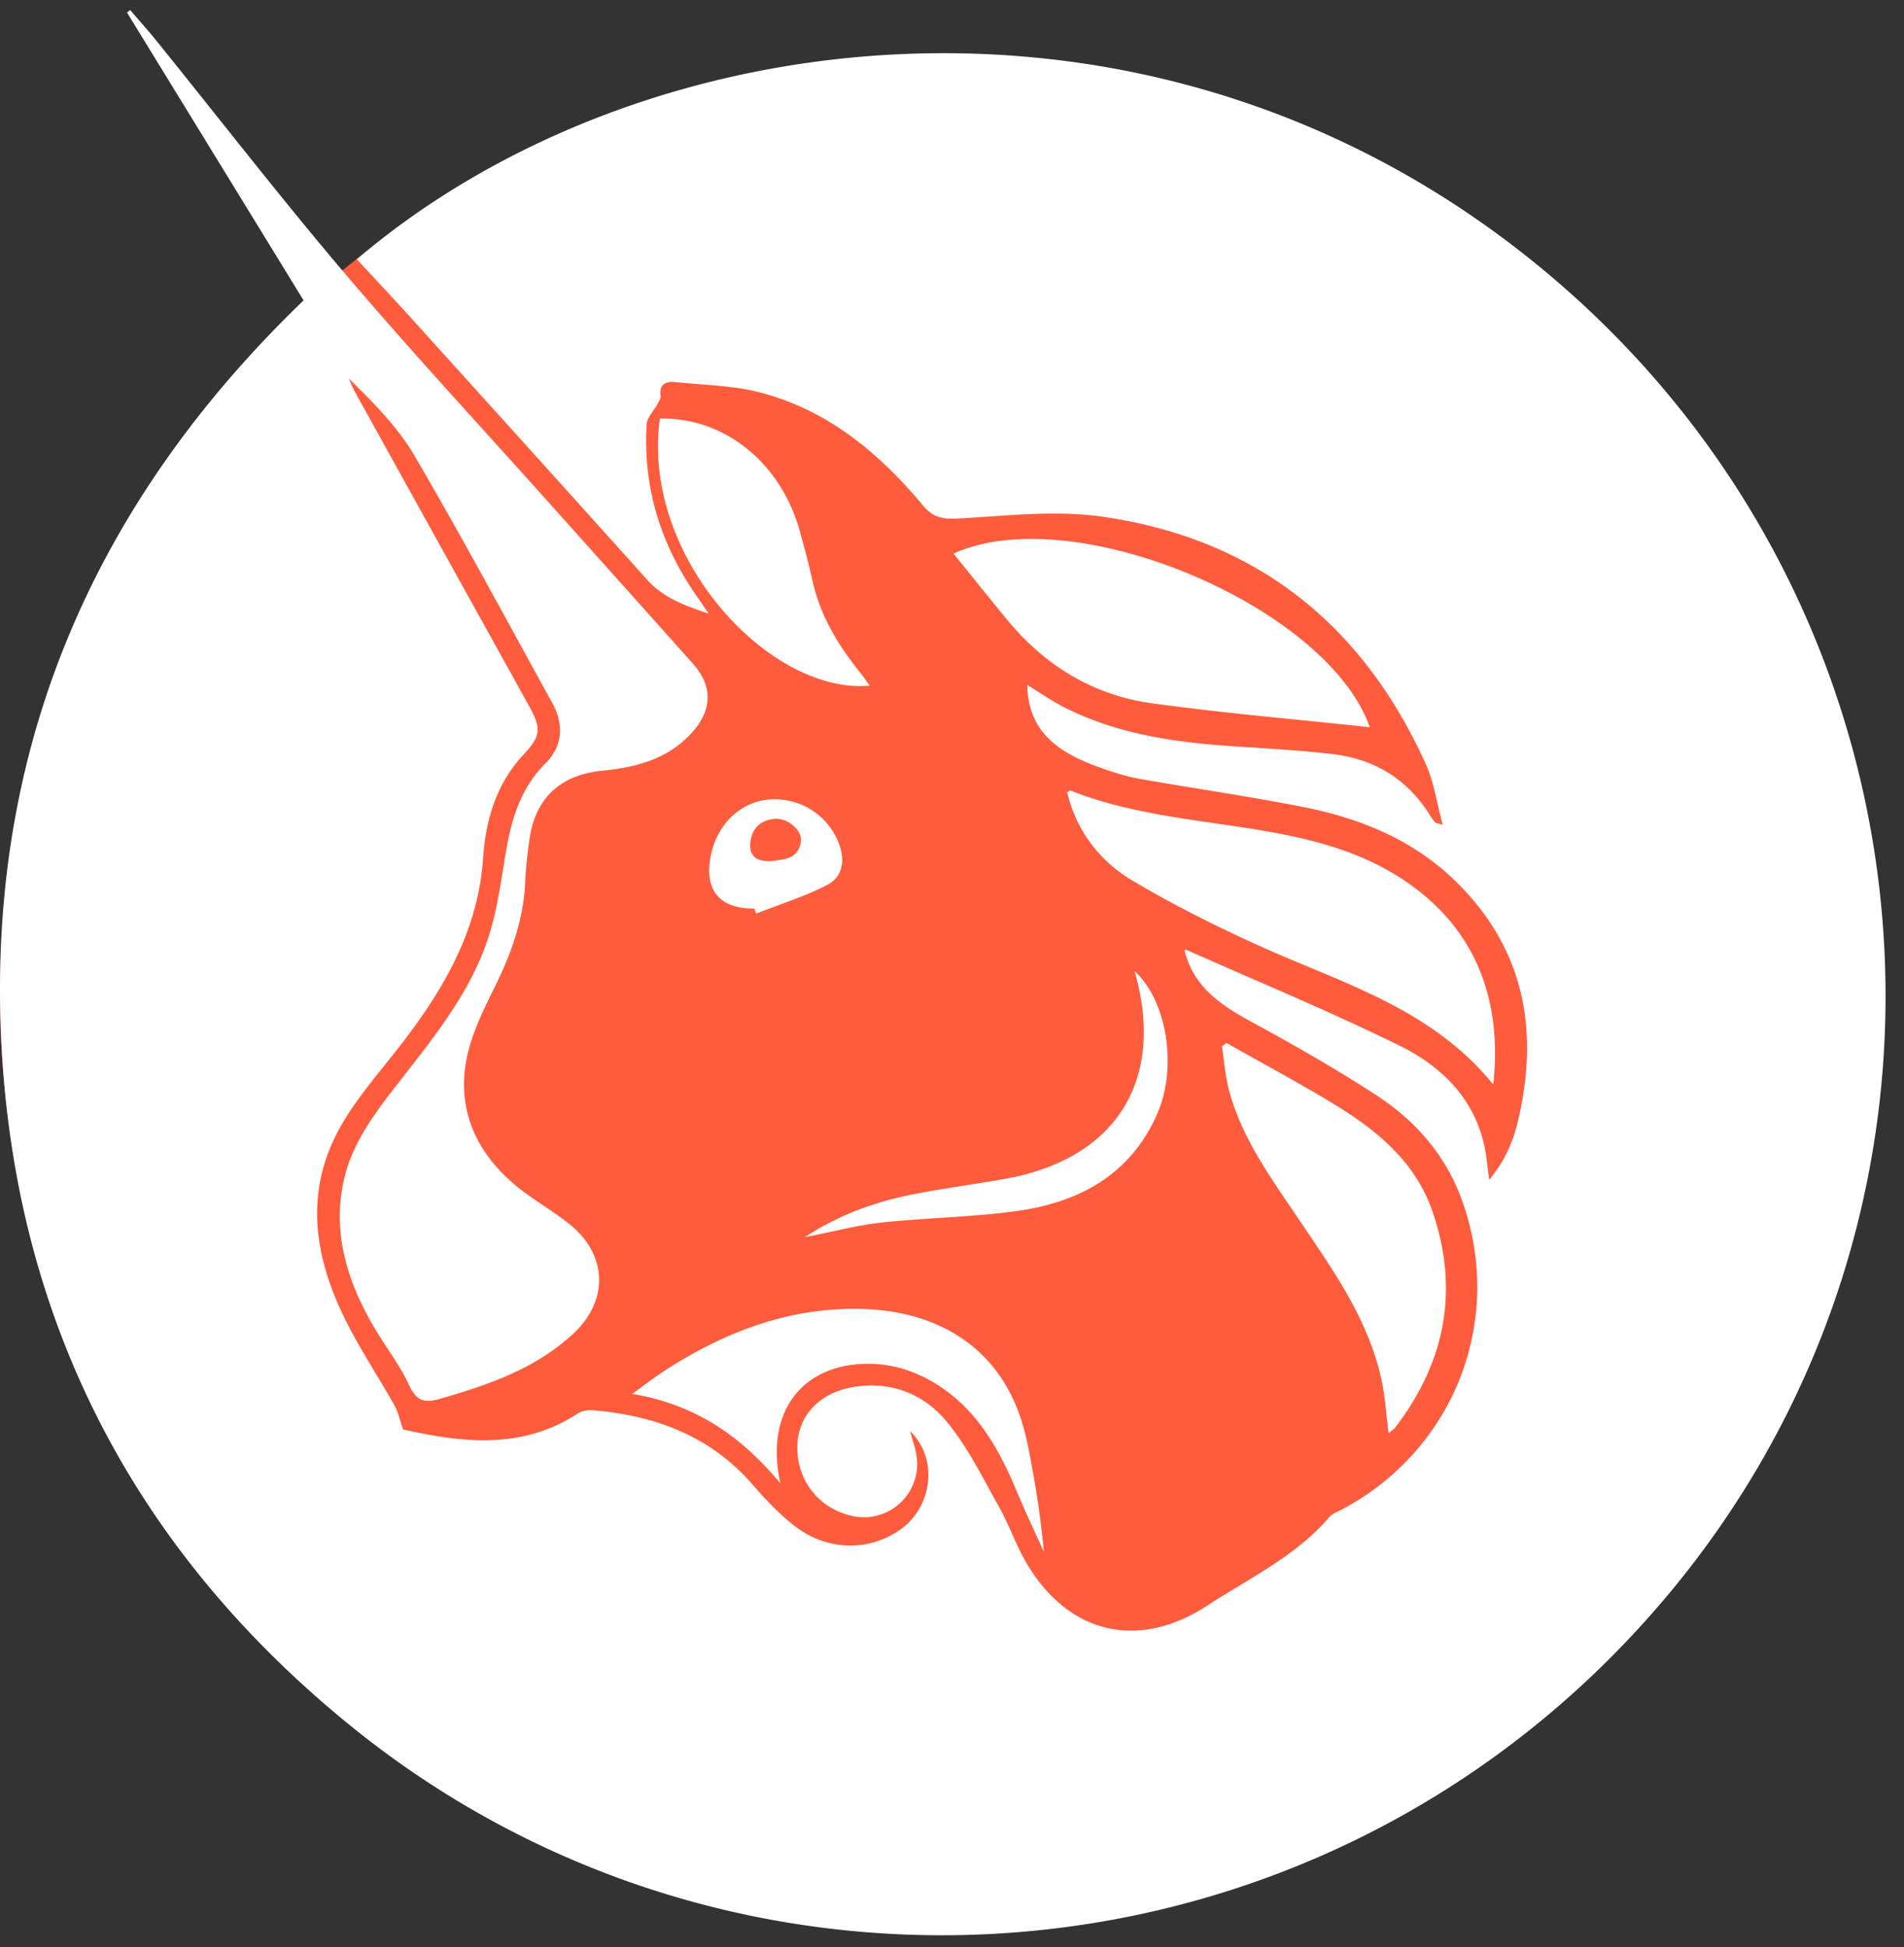 <svg width="89" height="91" fill="none" xmlns="http://www.w3.org/2000/svg"><rect width="100%" height="100%" fill="#333333" stroke="none"/><ellipse cx="43.982" cy="46.476" rx="43.982" ry="43.849" fill="#FF5C3E"/><path d="M14.19 14.039A51349.08 51349.08 0 0 0 5.936.584l.15-.113c.409.478.833.945 1.227 1.436 2.942 3.639 5.804 7.342 8.835 10.906 3.125 3.675 6.413 7.215 9.63 10.813 2.207 2.468 4.419 4.928 6.618 7.4.939 1.057.9 2.17-.072 3.235-1.125 1.233-2.62 1.607-4.19 1.761-1.887.186-3.07 1.226-3.37 3.104a21.8 21.8 0 0 0-.222 2.22c-.095 1.7-.66 3.25-1.406 4.76-.422.852-.847 1.716-1.132 2.62-.86 2.732.061 5.205 2.55 7.027.65.474 1.34.897 1.978 1.387 1.866 1.434 1.974 3.623.236 5.219-1.764 1.62-3.96 2.374-6.217 3.019-.748.214-1.092.07-1.426-.642-.412-.884-1.014-1.678-1.524-2.517-1.416-2.326-2.178-4.843-1.416-7.5.379-1.32 1.24-2.562 2.099-3.676 1.75-2.27 3.635-4.452 4.54-7.22.413-1.26.59-2.602.808-3.917.261-1.583.683-3.05 1.878-4.245.793-.792.858-1.808.308-2.805-2.13-3.858-4.212-7.744-6.435-11.546-.786-1.345-1.923-2.486-3.08-3.625.095.212.176.431.29.634 2.713 4.896 5.427 9.79 8.142 14.684.586 1.055.544 1.4-.28 2.285-1.265 1.356-1.753 3.053-1.874 4.82-.243 3.54-1.981 6.354-4.094 9.039-1.027 1.306-2.163 2.598-2.866 4.077-1.462 3.077-.746 6.105.793 8.98.631 1.18 1.365 2.304 2.021 3.472.186.33.261.72.404 1.129 2.783.623 5.563.956 8.174-.748.183-.118.455-.169.676-.15 2.93.242 5.52 1.2 7.503 3.491.602.696 1.249 1.375 1.973 1.934 1.515 1.166 3.477 1.182 4.929.147 1.501-1.073 1.777-3.316.447-4.593.119.433.23.746.288 1.069a2.49 2.49 0 0 1-3.068 2.875c-1.529-.366-2.536-1.694-2.49-3.278.04-1.392 1.034-2.46 2.61-2.728 1.738-.294 3.276.308 4.345 1.585.995 1.188 1.693 2.631 2.462 3.995.496.88.819 1.857 1.338 2.72 1.972 3.27 5.218 4.002 8.43 1.9 1.962-1.282 4.123-2.298 5.69-4.129.127-.15.347-.226.531-.322 5.345-2.807 7.724-8.983 5.608-14.62-.76-2.023-2.149-3.591-3.926-4.752-1.895-1.237-3.869-2.36-5.859-3.444-1.427-.776-2.709-1.626-3.127-3.333-.016.013.04-.052.063-.041 3.322 1.475 6.686 2.868 9.948 4.467 2.001.981 3.57 2.503 4.03 4.845.078.4.11.807.197 1.445.775-.93 1.134-1.847 1.358-2.807 1.002-4.275.241-8.114-3.02-11.234-1.952-1.867-4.39-2.862-7.006-3.378-2.545-.502-5.116-.87-7.672-1.321-.555-.097-1.101-.266-1.637-.451-1.92-.66-3.58-1.578-3.615-3.94.53.324 1.117.737 1.752 1.06 2.448 1.234 5.097 1.62 7.794 1.803 1.577.108 3.16.187 4.73.372 1.977.234 3.538 1.194 4.584 2.92.061.101.14.191.214.281.015.018.052.016.343.099-.28-1.032-.406-1.99-.788-2.832-2.972-6.576-8.014-10.574-15.203-11.575-2.18-.304-4.456-.018-6.682.097-.69.036-1.15-.047-1.611-.6-2.043-2.446-4.436-4.454-7.587-5.282-1.28-.336-2.648-.356-3.979-.493-.423-.043-.787.06-.706.636.016.12-.076.26-.14.38-.172.321-.493.629-.513.956-.18 2.961.664 5.64 2.364 8.063.15.214.295.433.535.784-1.161-.387-2.133-.753-2.882-1.589-3.683-4.103-7.382-8.193-11.08-12.283-.82-.904-1.655-1.792-2.485-2.688C30.093.685 54.36-2.306 72.347 12.784c18.617 15.617 21.111 43.175 5.676 61.684-15.715 18.85-43.247 21.193-61.732 6.11C5.95 72.14.446 61.112.025 47.783c-.42-13.3 4.555-24.493 14.166-33.744Z" fill="#fff"/><path d="M69.801 50.685c-2.864-3.525-6.949-4.697-10.741-6.395-2.09-.935-4.15-1.965-6.116-3.13-1.545-.915-2.623-2.323-3.061-4.127.063-.038.124-.1.155-.088 2.833 1.127 5.856 1.353 8.823 1.847 2.425.403 4.784.994 6.863 2.41 3.098 2.112 4.53 5.318 4.077 9.483ZM44.572 25.873c5.608-2.557 17.478 2.468 19.457 8.114-3.389-.365-6.797-.654-10.18-1.118-2.768-.379-5.03-1.78-6.802-3.94-.827-1.005-1.638-2.02-2.475-3.056ZM64.908 66.98c-.114-.876-.16-1.703-.334-2.5-.614-2.835-2.278-5.144-3.86-7.491-1.282-1.9-2.65-3.76-3.261-6.015-.182-.672-.226-1.382-.334-2.074l.211-.158c1.622.917 3.264 1.8 4.861 2.759 2.077 1.247 3.952 2.733 4.772 5.127 1.253 3.66.6 7.028-1.745 10.087-.065.086-.168.145-.31.266ZM36.477 69.32c-1.877-2.24-3.98-3.675-6.922-4.178.614-.442 1.042-.778 1.496-1.073 2.758-1.787 5.725-2.942 9.067-2.899 3.725.047 6.428 1.808 7.536 4.946.296.835.453 1.723.613 2.598.23 1.253.406 2.516.53 3.824-.416-.929-.854-1.849-1.247-2.787-.839-2.005-1.86-3.87-3.784-5.066-1.036-.643-2.154-.988-3.394-.945-2.956.104-4.617 2.33-3.895 5.58ZM30.844 19.56c3.035-.055 5.663 2.078 6.543 5.266.213.773.42 1.55.595 2.33.366 1.64 1.211 3.024 2.251 4.31.14.175.263.365.419.58-4.689.42-10.695-6.043-9.808-12.485ZM37.62 57.82c1.71-1.117 3.411-1.685 5.192-2.028 1.405-.271 2.827-.455 4.235-.71a11.012 11.012 0 0 0 1.726-.456c3.773-1.334 5.395-4.532 4.411-8.664-.04-.169-.084-.336-.144-.573 1.525 1.405 2.003 4.518 1.046 6.683-1.264 2.861-3.681 4.135-6.61 4.534-2.066.28-4.166.304-6.24.527-1.142.122-2.265.424-3.617.688ZM35.258 42.464c-1.628.007-2.347-.861-2.037-2.457.287-1.477 1.386-2.536 2.745-2.643a3.204 3.204 0 0 1 3.268 2.117c.276.776.134 1.513-.559 1.872-1.056.548-2.213.904-3.327 1.343l-.09-.232Zm.786-2.218c.53-.083 1.269-.054 1.393-.918.074-.516-.611-1.105-1.211-1.059-.676.052-1.093.444-1.154 1.13-.052.605.278.867.972.847Z" fill="#fff"/></svg>
